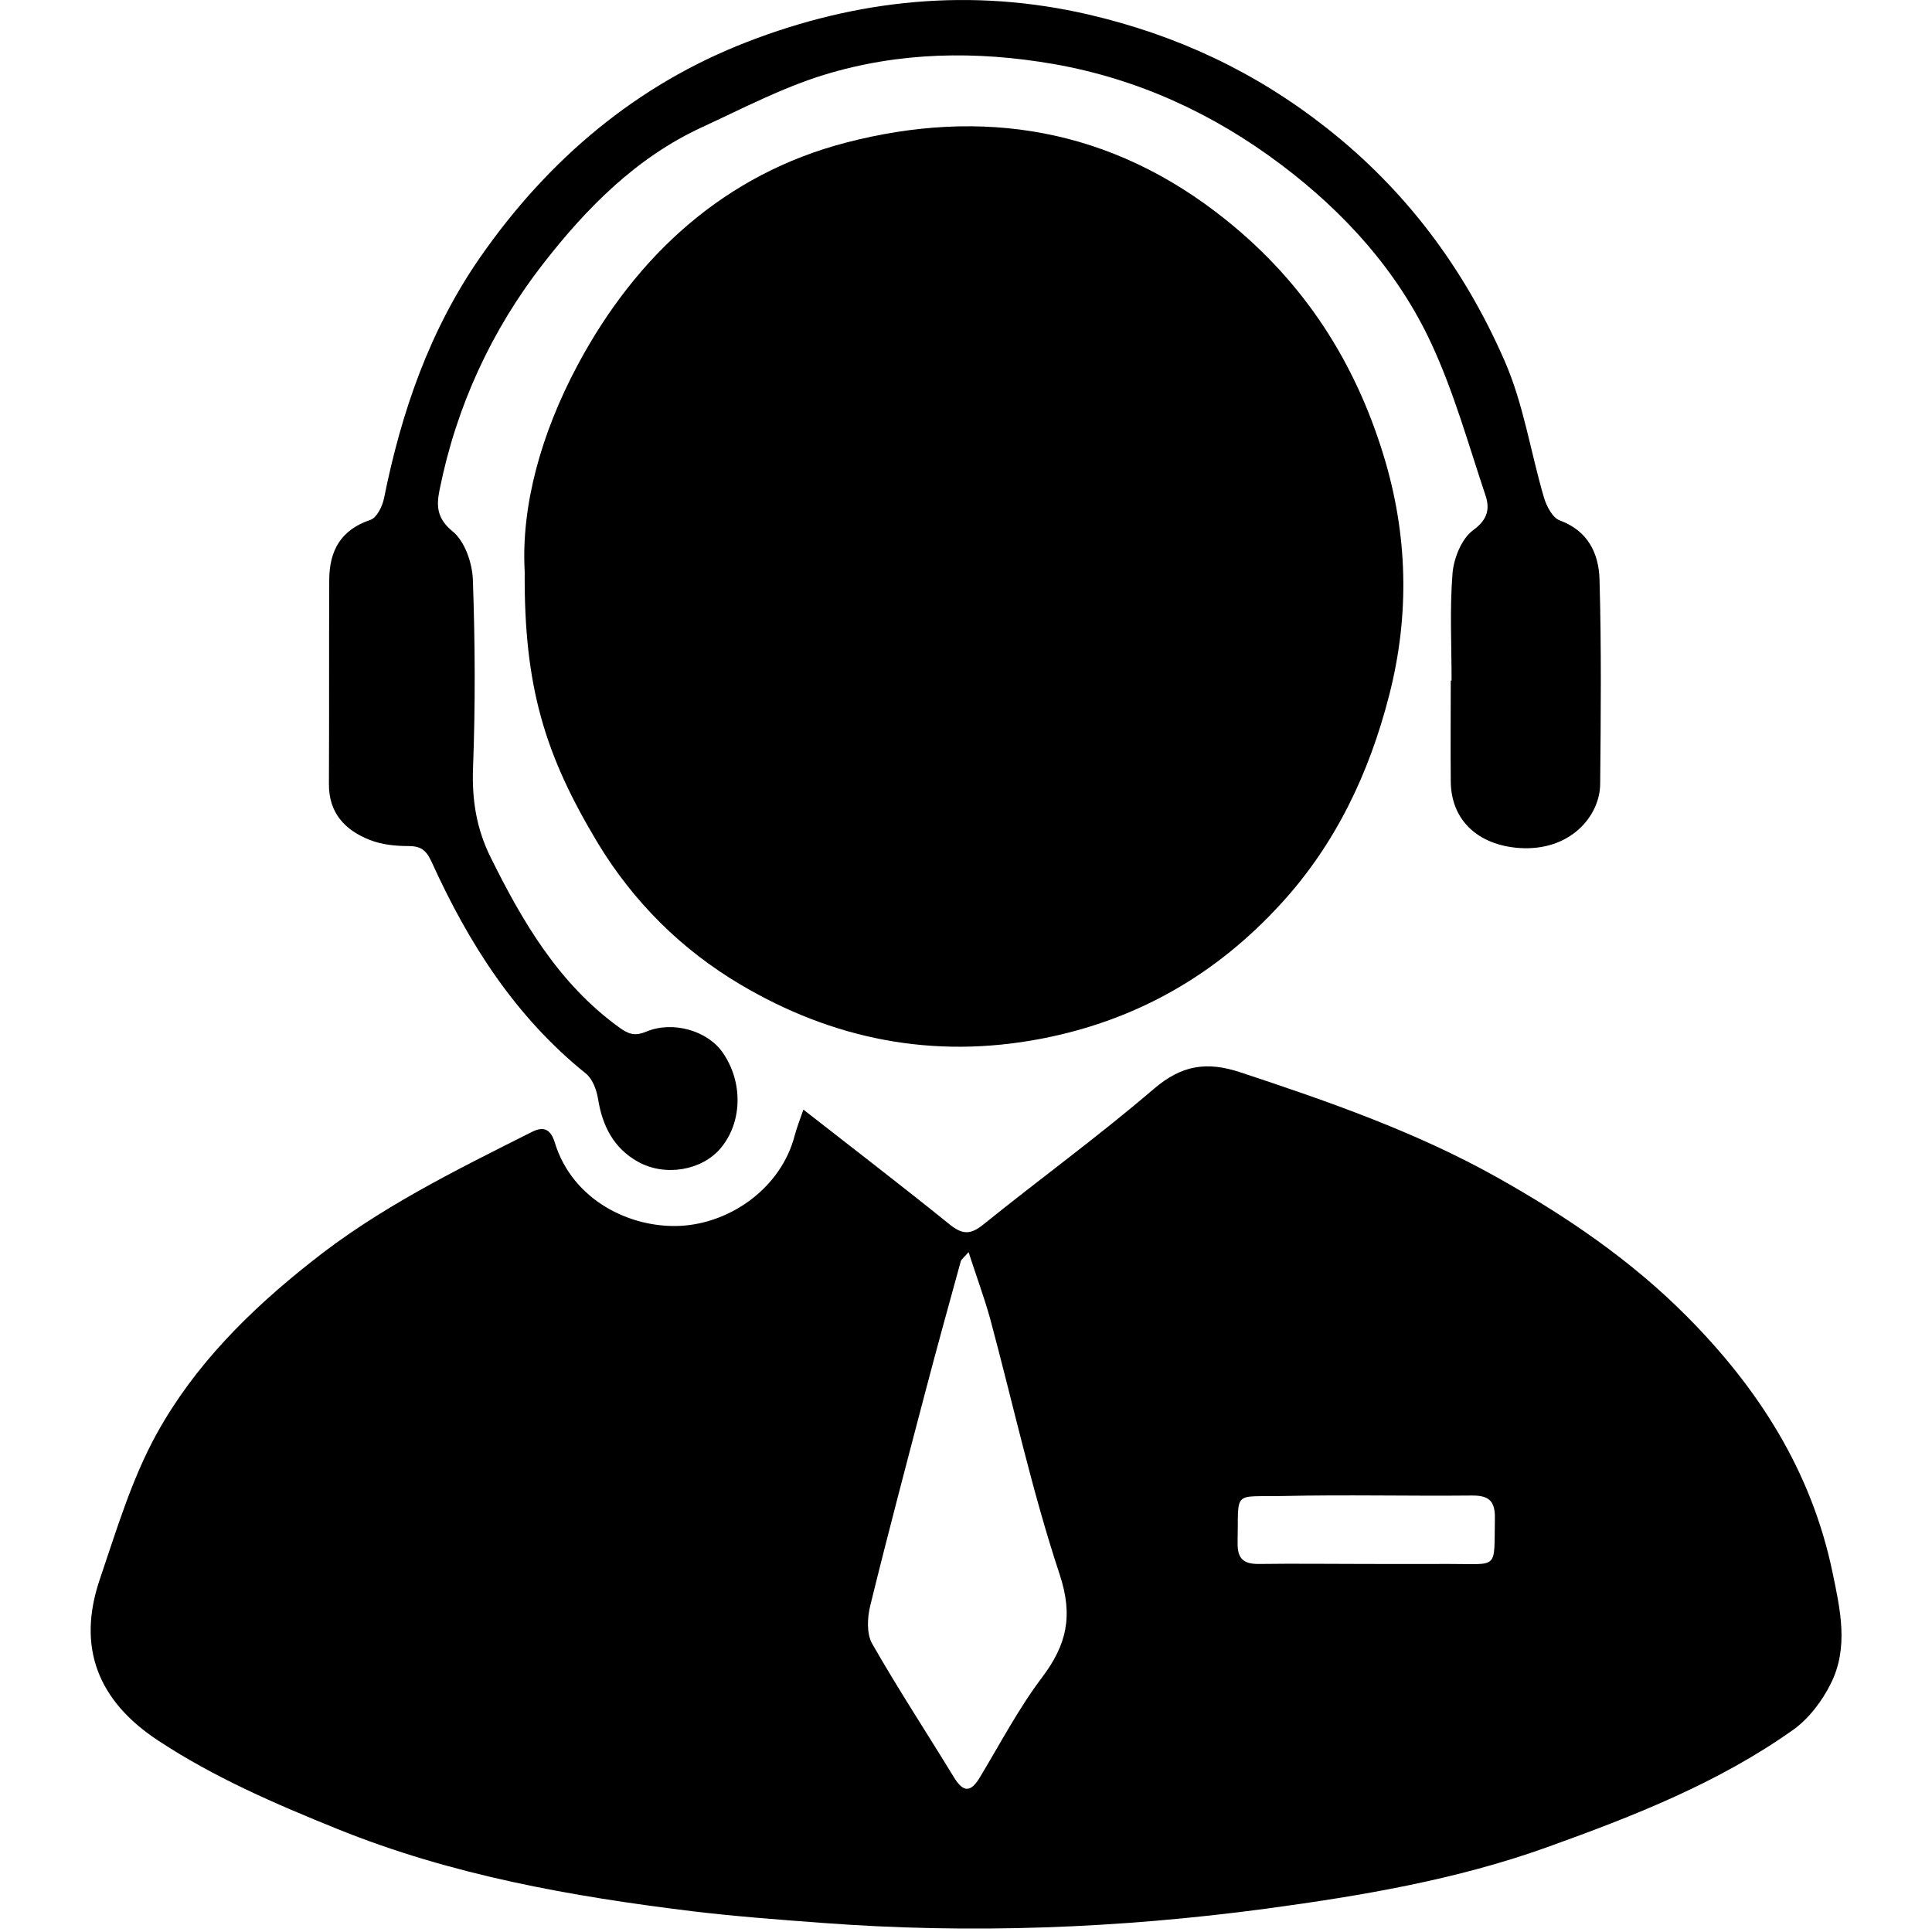 <?xml version="1.0" encoding="utf-8"?>
<!-- Generator: Adobe Illustrator 17.1.0, SVG Export Plug-In . SVG Version: 6.00 Build 0)  -->
<!DOCTYPE svg PUBLIC "-//W3C//DTD SVG 1.1//EN" "http://www.w3.org/Graphics/SVG/1.1/DTD/svg11.dtd">
<svg version="1.1" xmlns="http://www.w3.org/2000/svg" xmlns:xlink="http://www.w3.org/1999/xlink" x="0px" y="0px"
	 viewBox="0 0 1200 1200" enable-background="new 0 0 1200 1200" xml:space="preserve">
<g id="Слой_1">
</g>
<g id="Слой_2">
	<path d="M499,689.2c31.7,24.8,61.5,47.6,90.7,71.2c7.8,6.3,12.8,6.8,20.9,0.3c35.2-28.4,71.8-55,106.1-84.4
		c17.3-14.8,32.9-17.2,53.9-10.2c54.7,18.1,108.8,36.9,159.3,65.2c42.8,24,83.1,51.4,117.6,86.1c44.4,44.6,77.6,96.1,90.7,159.2
		c4.9,23.5,10.1,46.7-1,69c-5.4,10.9-13.7,21.9-23.4,28.8c-46.5,33-99.1,53.6-152.5,72.8c-56.7,20.4-115.7,30.3-174.8,38.3
		c-91.7,12.3-183.9,15.8-276.4,8.8c-26.7-2-53.5-4-80.1-7.2c-75.2-9.2-149.5-22.4-220.2-51c-38.6-15.6-76.7-32-111.7-55.1
		c-37.2-24.5-50.6-57.8-36-100.4c10.4-30.6,19.8-62.2,35.3-90.2c23.3-42.2,57.4-76.2,95.5-106.3C235,750.4,282.8,727,330.5,703
		c8-4,11.8-0.7,14.1,6.7c11,35.9,47,53.3,78.1,51.7c30.9-1.6,62.4-23.4,70.9-56.1C494.9,700.3,496.9,695.4,499,689.2z M601.6,777.7
		c-2.8,3.3-4.5,4.4-4.9,5.9c-7.3,26.6-14.7,53.2-21.7,79.9c-11.7,44.6-23.5,89.1-34.5,133.9c-1.8,7.4-2.3,17.3,1.2,23.5
		c16.1,28.2,33.9,55.3,50.8,83c6,9.8,10.6,9.3,16.2-0.1c12.6-20.9,24-42.7,38.6-62c15.2-20.2,19.4-38,10.9-63.8
		c-17.3-52.2-29-106.2-43.3-159.3C611.2,805.5,606.4,792.6,601.6,777.7z M848,971.4C848,971.4,848,971.4,848,971.4
		c17.3,0,34.6,0.1,51.9,0c31.4-0.1,28,4.1,28.6-28.3c0.2-10.8-3.7-14.3-14.3-14.2c-39.1,0.4-78.2-0.6-117.3,0.3
		c-31.8,0.7-27.5-4.1-28.2,29c-0.2,10.4,4.1,13.4,13.8,13.2C804.3,971.1,826.1,971.4,848,971.4z"/>
	<path d="M325.9,355.1c-2.3-41.1,10.3-86.1,32.9-128.4c36.7-68.6,91.7-118.6,166.6-138.1c84.5-22,164.8-9.3,236.1,48
		c48.8,39.1,80.2,88.4,97.9,146.4c14.9,48.7,16.4,98.6,3.4,149c-12.4,48.4-33.3,92.2-66.7,128.8c-40.2,44.2-89.6,72.9-149.5,84.4
		c-67.3,12.9-129.6,0.2-186.9-33.8c-36.1-21.4-66.2-51-88.6-88.1C338.4,468.8,325.4,426.5,325.9,355.1z"/>
	<path d="M901.6,422.8c0-22.3-1.2-44.7,0.6-66.8c0.8-9.4,5.7-21.5,12.8-26.7c9.3-6.7,10.4-13.6,7.6-21.8
		C912,275.8,903,243.4,889,213.3c-20.9-45-54-81.5-93.5-111.2c-41.9-31.5-88.6-53.1-140.9-62.3c-48.3-8.4-96.2-7.6-142.8,6.7
		c-26,8-50.6,20.9-75.5,32.4c-41,18.8-72.1,50.4-99,85c-32.1,41.3-53.9,88.6-64.3,140.5c-2,9.9-1.7,17.7,8.3,25.8
		c7.4,6.1,12,19.4,12.4,29.7c1.4,39.1,1.6,78.3,0.1,117.3c-0.7,19.6,2.1,37.3,10.7,54.8c20,40.5,42.4,78.8,80,106.1
		c5.7,4.1,9.6,5.7,16.8,2.7c16.8-7,38.3-0.5,47.6,13c12.8,18.4,12.2,43.5-1.4,59.5c-11.5,13.6-34.4,17.8-51.4,8.2
		c-14.8-8.3-21.9-22-24.6-38.7c-0.9-5.7-3.4-12.6-7.6-16c-43.8-35.2-72.9-81-95.7-131.2c-3.5-7.7-6.8-10.1-14.7-10.1
		c-8,0-16.5-0.9-23.8-3.8c-15.3-6-25.5-16.6-25.4-34.7c0.2-42.3,0-84.6,0.2-126.9c0.1-18,7.1-31,25.6-37.2c3.9-1.3,7.4-8.4,8.4-13.3
		c10.8-53.8,28.4-104.8,60.1-150.3c42.2-60.5,96.9-106.7,165.3-133.2C532.2-0.4,603.3-7.9,676.4,9.1
		c54.8,12.8,103.4,35.6,147.6,70.4c49.6,39,85.8,87.9,110.6,144.8c11.7,26.7,16.1,56.6,24.4,84.8c1.6,5.3,5.3,12.5,9.7,14.1
		c17.8,6.5,24.4,20.8,24.8,36.9c1.2,42.3,0.8,84.6,0.4,126.9c-0.2,19.9-18.6,41.9-50.3,39.7c-25.3-1.8-42.3-17-42.5-41.3
		c-0.2-20.9,0-41.9,0-62.8C901.4,422.8,901.5,422.8,901.6,422.8z"/>
</g>
</svg>
